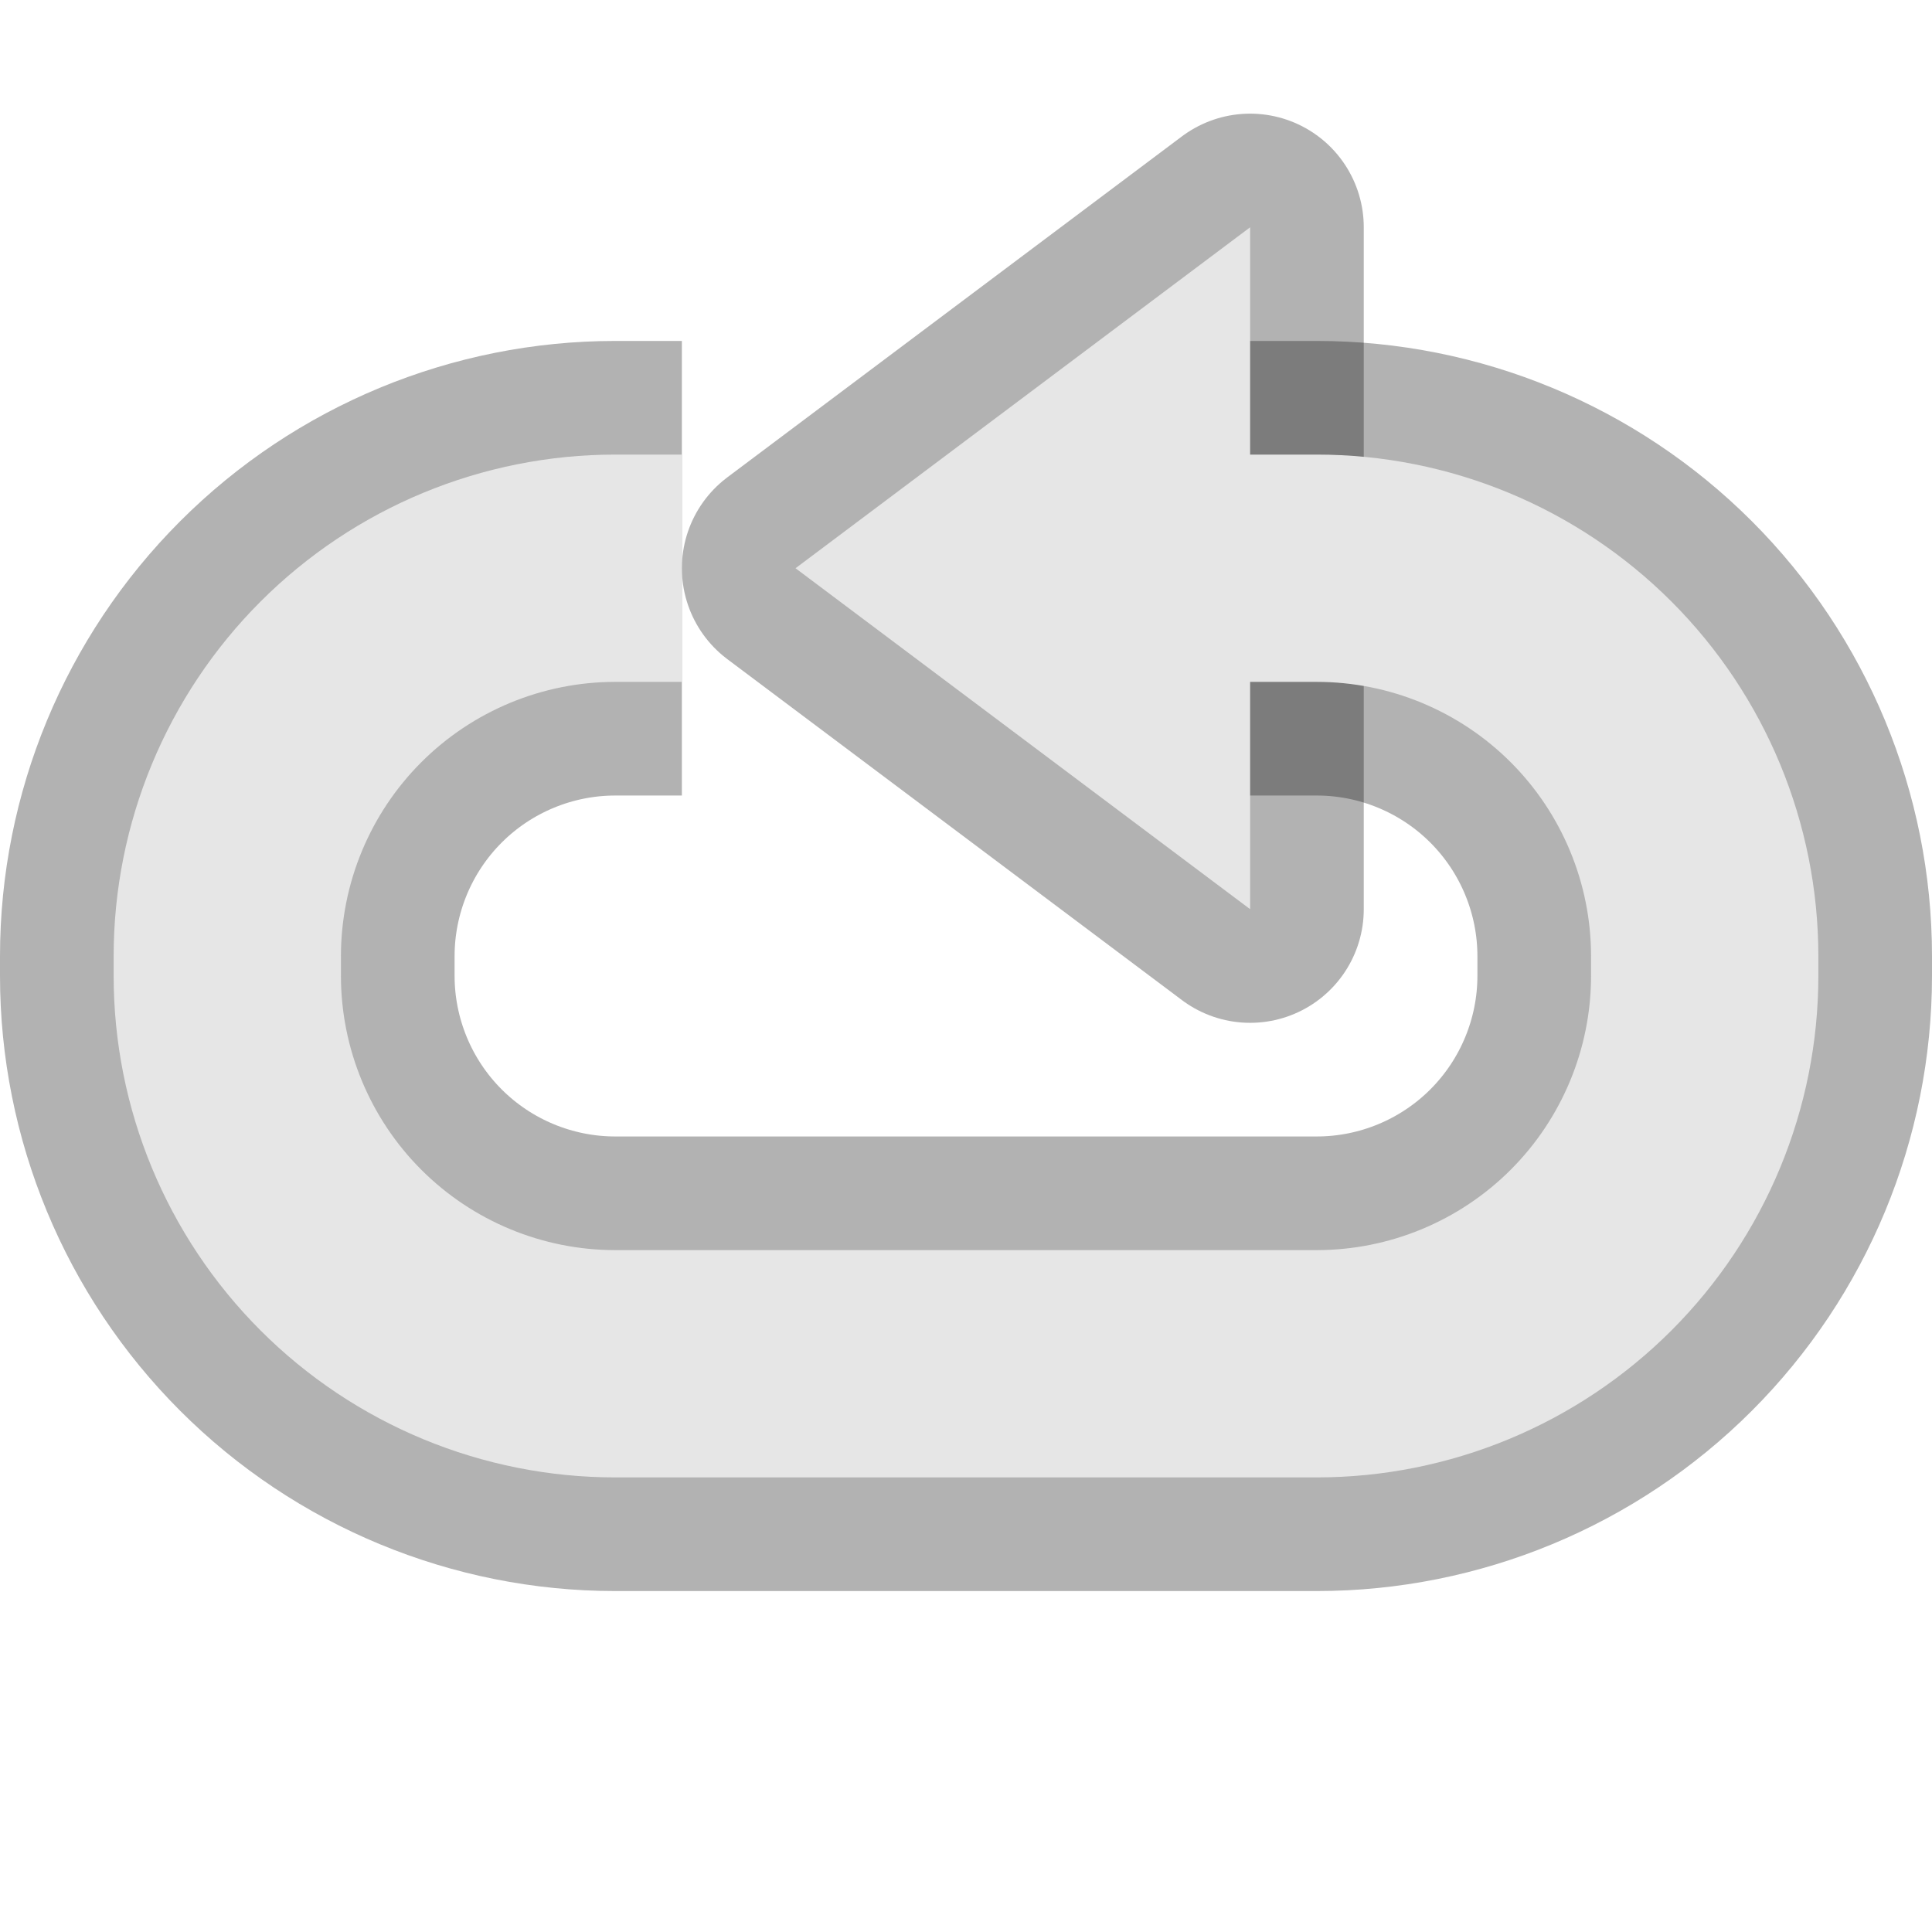 <?xml version="1.0" encoding="UTF-8" standalone="no"?><!DOCTYPE svg PUBLIC "-//W3C//DTD SVG 1.1//EN" "http://www.w3.org/Graphics/SVG/1.1/DTD/svg11.dtd"><svg width="100%" height="100%" viewBox="0 0 17 17" version="1.1" xmlns="http://www.w3.org/2000/svg" xmlns:xlink="http://www.w3.org/1999/xlink" xml:space="preserve" style="fill-rule:evenodd;clip-rule:evenodd;stroke-linejoin:round;stroke-miterlimit:1.5;"><g><g><path d="M6,5c0,0 -0.257,0 -0.586,0c-0.905,0 -1.774,0.36 -2.414,1c-0.64,0.64 -1,1.509 -1,2.414c0,0.057 0,0.115 0,0.172c0,0.905 0.36,1.774 1,2.414c0.64,0.64 1.509,1 2.414,1c1.686,0 4.486,0 6.172,0c0.905,0 1.774,-0.36 2.414,-1c0.64,-0.64 1,-1.509 1,-2.414c0,-0.057 0,-0.115 0,-0.172c0,-0.905 -0.36,-1.774 -1,-2.414c-0.64,-0.64 -1.509,-1 -2.414,-1c-0.778,0 -1.586,0 -1.586,0" style="fill:none;stroke:#000;stroke-opacity:0.302;stroke-width:4px;"/><path d="M7,5l4,-3l0,6l-4,-3Z" style="fill:none;stroke:#000;stroke-opacity:0.302;stroke-width:2px;"/></g><g><path d="M6,5c0,0 -0.257,0 -0.586,0c-0.905,0 -1.774,0.36 -2.414,1c-0.64,0.64 -1,1.509 -1,2.414c0,0.057 0,0.115 0,0.172c0,0.905 0.36,1.774 1,2.414c0.64,0.64 1.509,1 2.414,1c1.686,0 4.486,0 6.172,0c0.905,0 1.774,-0.36 2.414,-1c0.64,-0.64 1,-1.509 1,-2.414c0,-0.057 0,-0.115 0,-0.172c0,-0.905 -0.36,-1.774 -1,-2.414c-0.64,-0.64 -1.509,-1 -2.414,-1c-0.778,0 -1.586,0 -1.586,0" style="fill:none;stroke:#e6e6e6;stroke-width:2px;"/><path d="M7,5l4,-3l0,6l-4,-3Z" style="fill:#e6e6e6;"/></g></g></svg>